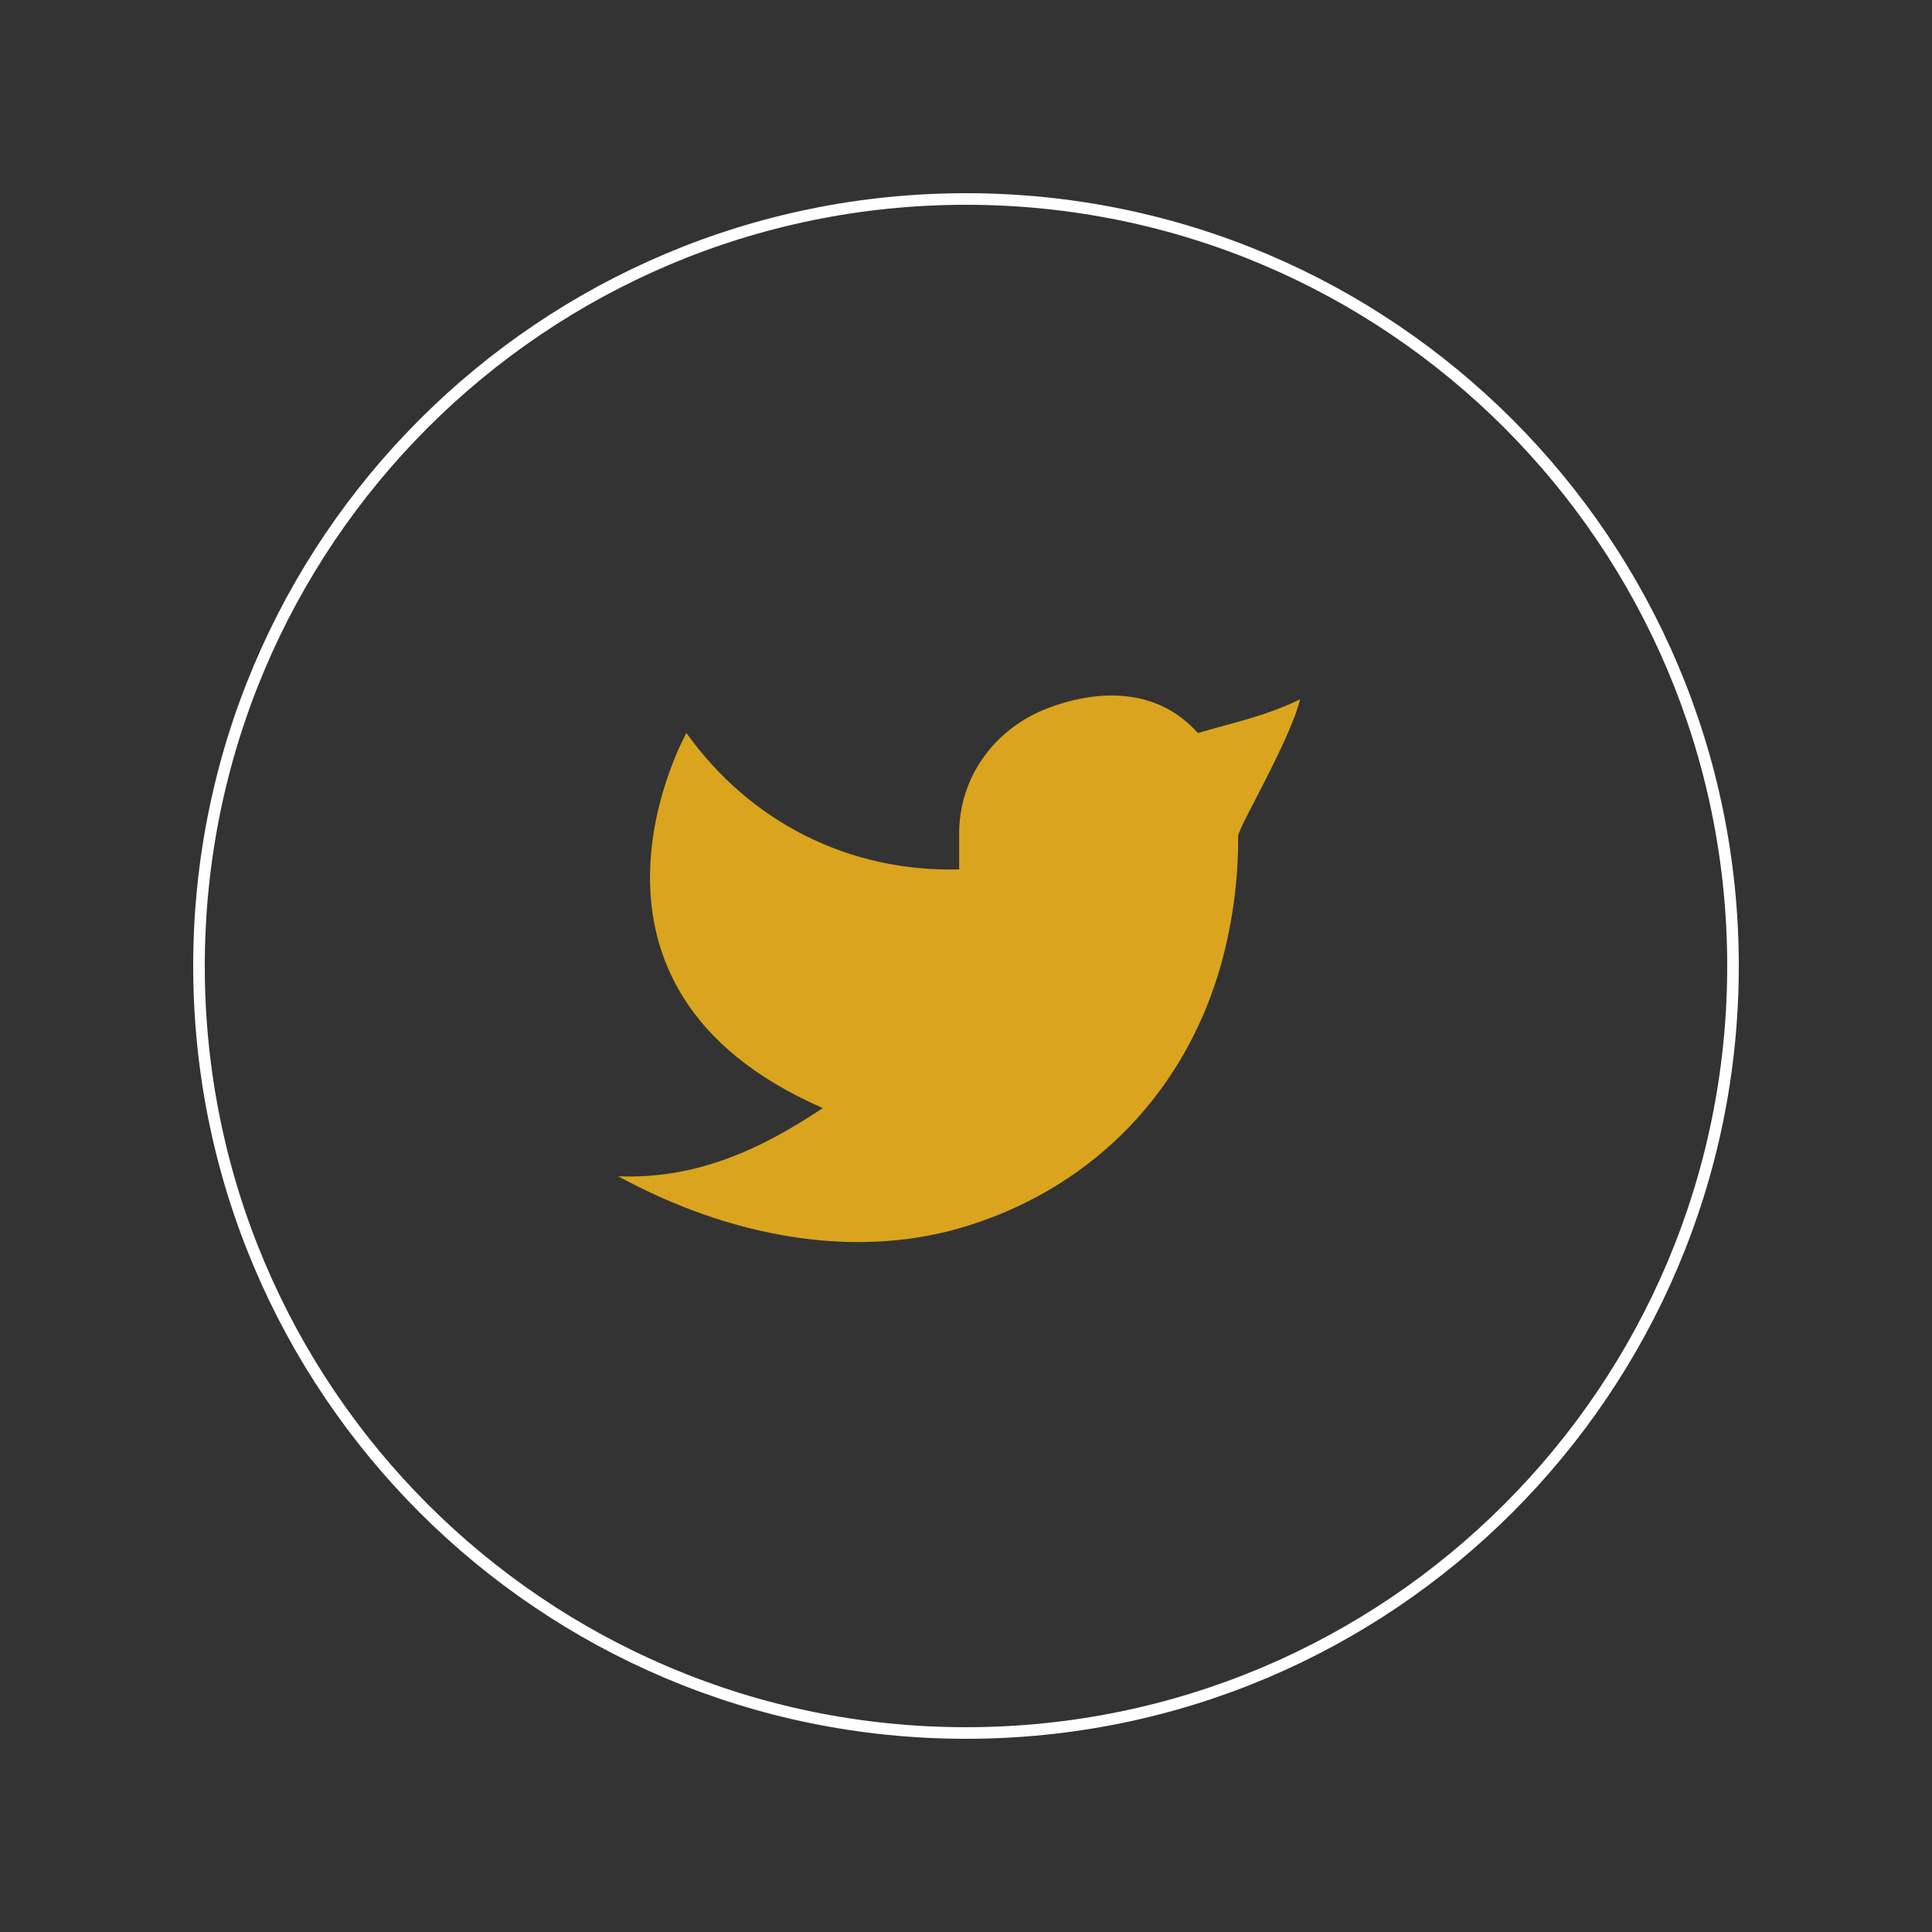 <svg width="50" height="50" viewBox="0 0 50 50" fill="none" xmlns="http://www.w3.org/2000/svg">
<rect x="0" y="0" width="50" height="50" fill="#333333" stroke="none"/>
<g id="hover=twitter-outline">
<path id="Vector" d="M5.15 25C5.15 14.037 14.037 5.15 25 5.15C35.963 5.15 44.85 14.037 44.85 25C44.85 35.963 35.963 44.85 25 44.85C14.037 44.85 5.15 35.963 5.15 25Z" stroke="#FFFEFF" stroke-width="0.3"/>
<path id="Vector_2" d="M33.647 18.098C32.765 18.53 31.9 18.706 31 18.971C30.011 17.855 28.544 17.793 27.135 18.321C25.726 18.849 24.803 20.139 24.823 21.618V22.5C21.96 22.574 19.41 21.27 17.765 18.971C17.765 18.971 14.075 25.53 21.294 28.677C19.642 29.777 17.995 30.519 16 30.442C18.919 32.033 22.1 32.58 24.854 31.78C28.012 30.863 30.608 28.495 31.604 24.949C31.902 23.87 32.049 22.756 32.043 21.638C32.043 21.418 33.375 19.193 33.647 18.098Z" fill="#DAA41E"/>
</g>
</svg>
